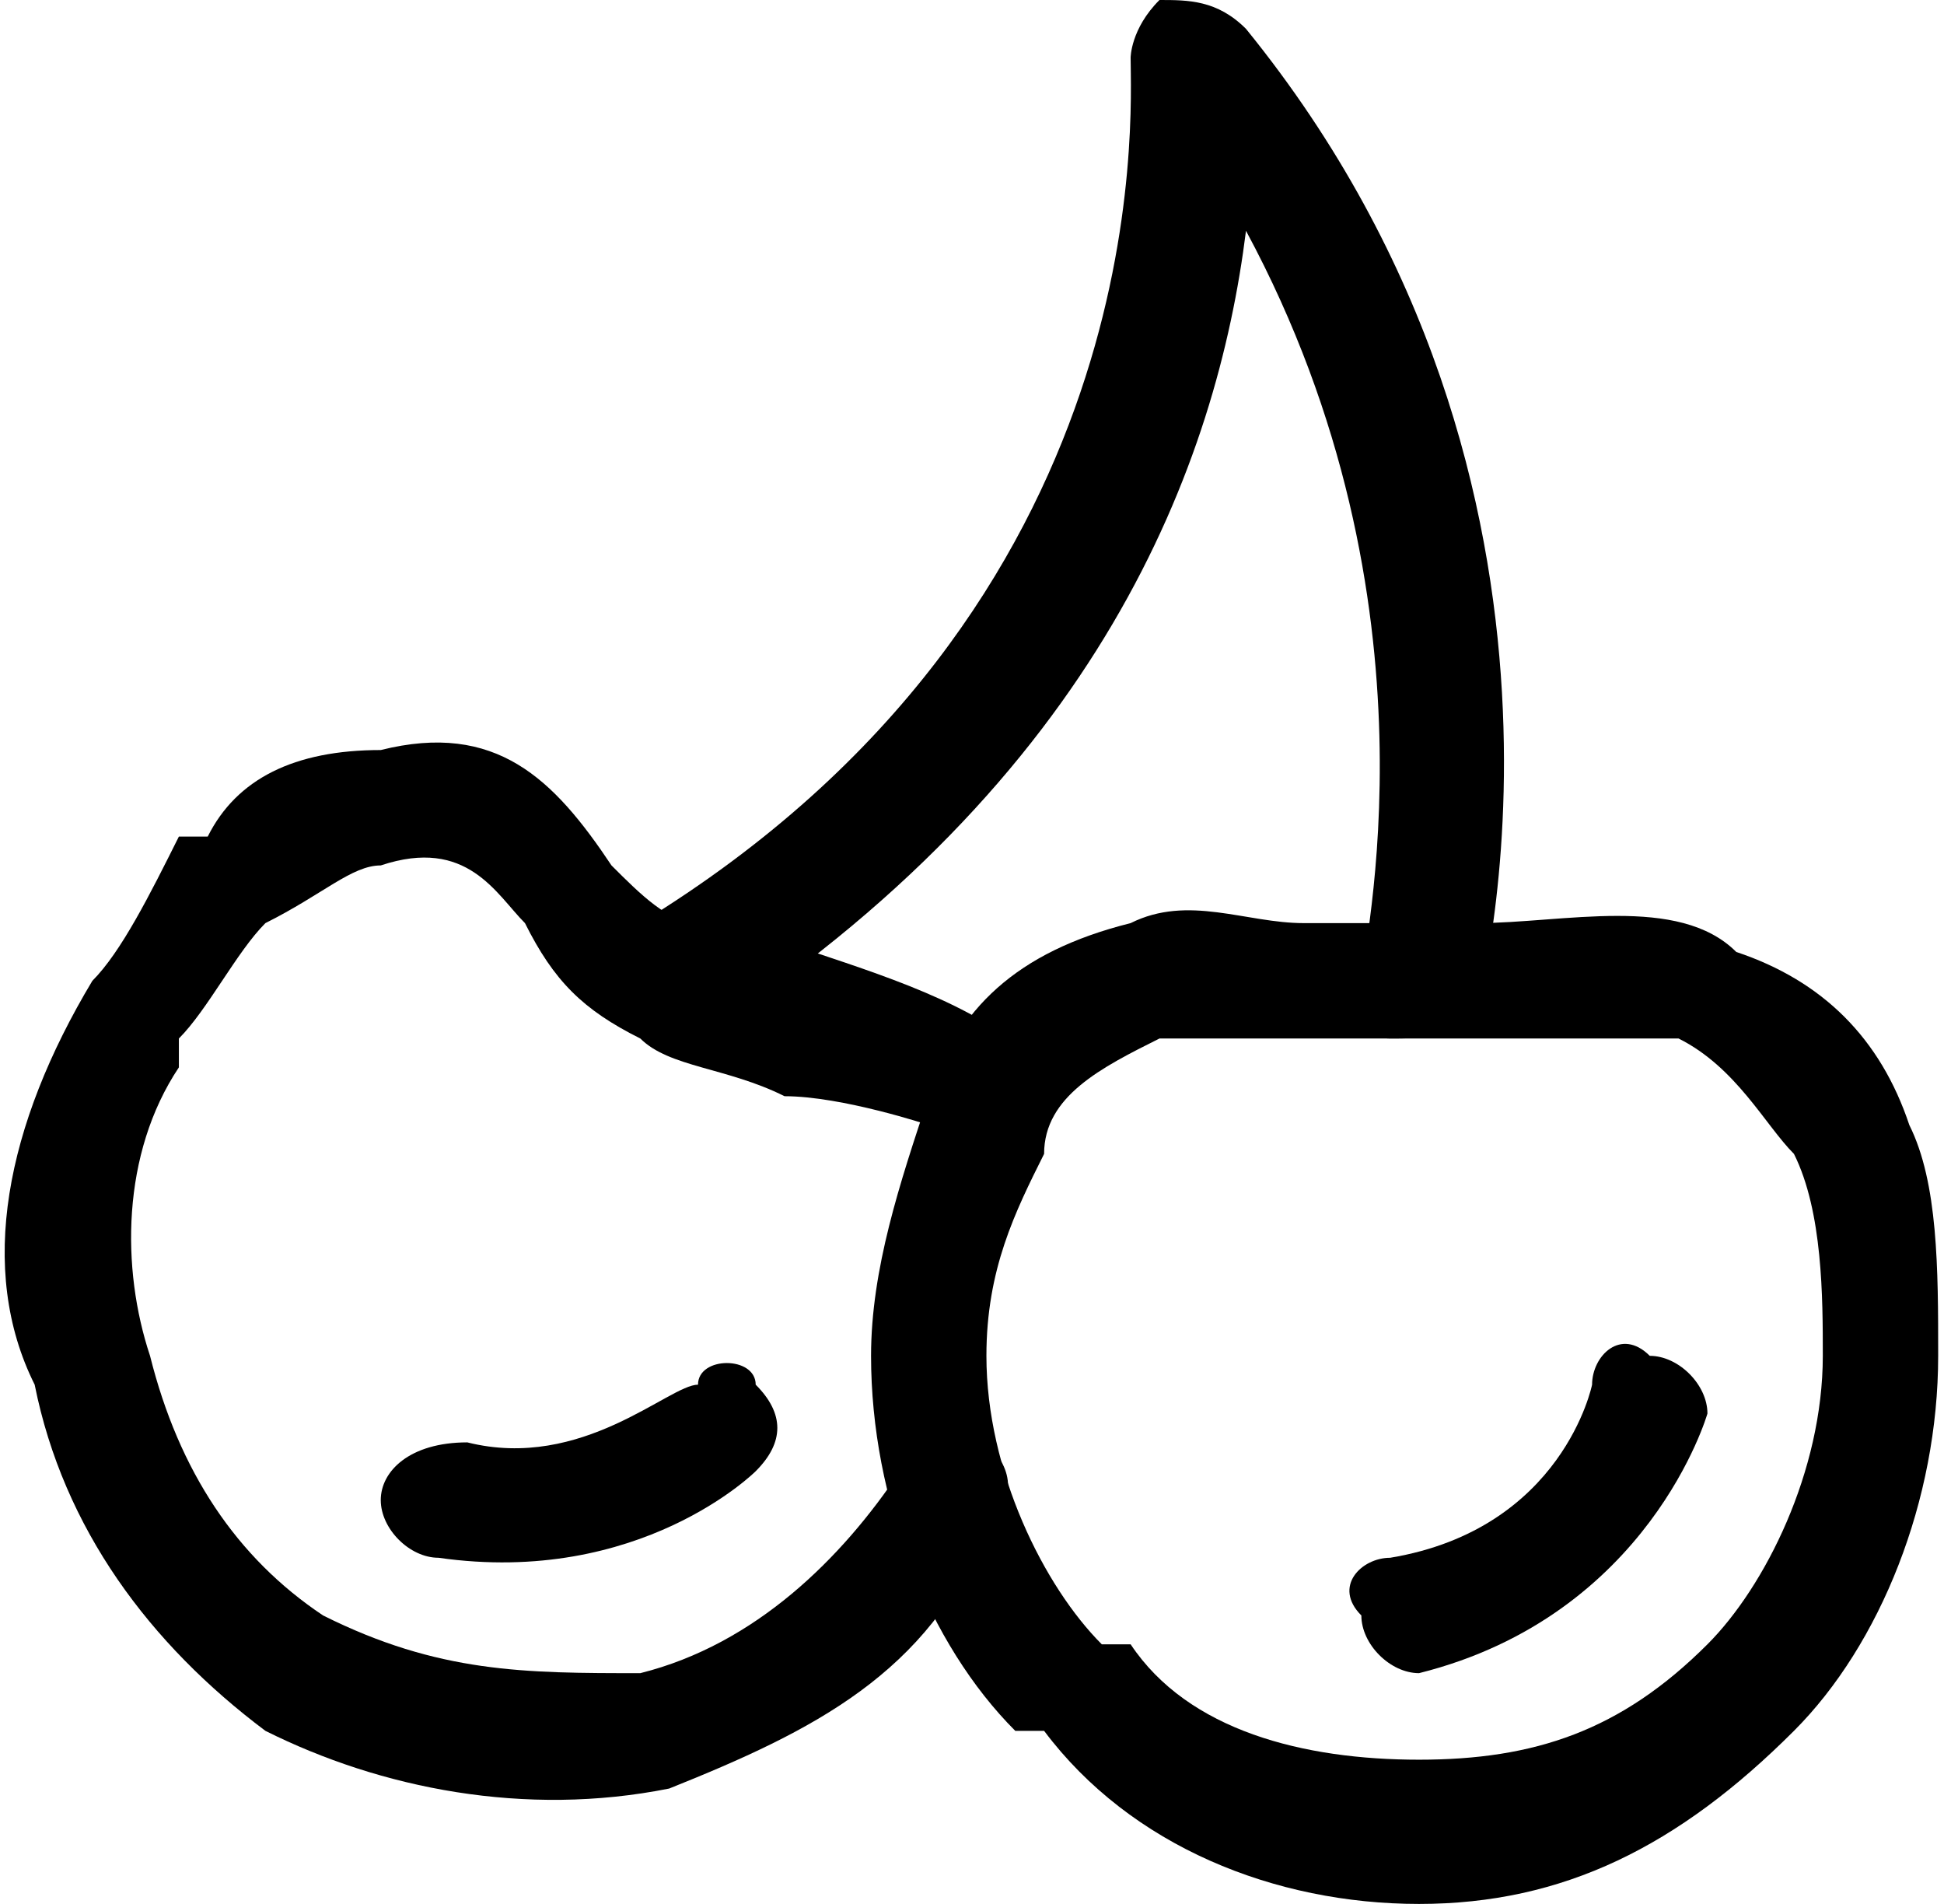 <?xml version="1.0" encoding="UTF-8"?>
<!DOCTYPE svg PUBLIC "-//W3C//DTD SVG 1.1//EN" "http://www.w3.org/Graphics/SVG/1.1/DTD/svg11.dtd">
<!-- Creator: CorelDRAW X8 -->
<svg xmlns="http://www.w3.org/2000/svg" xml:space="preserve" width="0.336in" height="0.329in" version="1.1" style="shape-rendering:geometricPrecision; text-rendering:geometricPrecision; image-rendering:optimizeQuality; fill-rule:evenodd; clip-rule:evenodd"
viewBox="0 0 67 66"
 xmlns:xlink="http://www.w3.org/1999/xlink">
 <defs>
  <style type="text/css">
   <![CDATA[
    .fil0 {fill:black;fill-rule:nonzero}
   ]]>
  </style>
 </defs>
 <g id="Icons">

  <path class="fil0" d="M67 47c0,5 -2,10 -5,13l0 0c-4,4 -8,6 -13,6 -5,0 -10,-2 -13,-6l-1 0c-3,-3 -5,-8 -5,-13 0,-3 1,-6 2,-9 1,-3 3,-5 7,-6 2,-1 4,0 6,0 1,0 3,0 4,0 0,0 1,0 2,0 3,0 7,-1 9,1 3,1 5,3 6,6 1,2 1,5 1,8zm-8 10c2,-2 4,-6 4,-10 0,-2 0,-5 -1,-7 -1,-1 -2,-3 -4,-4 -1,0 -5,0 -7,0 -1,0 -2,0 -2,0 -2,0 -3,0 -4,0 -2,0 -4,0 -5,0 -2,1 -4,2 -4,4 -1,2 -2,4 -2,7 0,4 2,8 4,10l1 0c2,3 6,4 10,4 4,0 7,-1 10,-4z"/>
  <path class="fil0" d="M31 51c0,-1 2,-1 3,-1 1,1 1,2 0,3l0 0c-2,5 -6,7 -11,9 -5,1 -10,0 -14,-2l0 0c-4,-3 -7,-7 -8,-12 -2,-4 -1,-9 2,-14l0 0c1,-1 2,-3 3,-5l1 0c1,-2 3,-3 6,-3 4,-1 6,1 8,4 1,1 2,2 3,2 1,1 2,1 4,1 3,1 6,2 8,4 0,1 0,2 -1,3 -1,1 -2,0 -3,-1 0,0 -3,-1 -5,-1 -2,-1 -4,-1 -5,-2 -2,-1 -3,-2 -4,-4 -1,-1 -2,-3 -5,-2 -1,0 -2,1 -4,2l0 0c-1,1 -2,3 -3,4l0 1c-2,3 -2,7 -1,10 1,4 3,7 6,9l0 0c4,2 7,2 11,2 4,-1 7,-4 9,-7l0 0z"/>
  <path class="fil0" d="M51 35c-1,1 -2,1 -3,1 -1,0 -2,-1 -1,-2 0,-1 3,-13 -4,-26 -1,8 -5,19 -19,28 -1,1 -2,0 -3,-1 0,-1 0,-2 1,-3 18,-11 17,-28 17,-30 0,0 0,-1 1,-2 1,0 2,0 3,1 13,16 8,34 8,34z"/>
  <path class="fil0" d="M55 48c0,-1 1,-2 2,-1 1,0 2,1 2,2 0,0 -2,7 -10,9 -1,0 -2,-1 -2,-2 -1,-1 0,-2 1,-2 6,-1 7,-6 7,-6z"/>
  <path class="fil0" d="M24 48c0,-1 2,-1 2,0 1,1 1,2 0,3 0,0 -4,4 -11,3 -1,0 -2,-1 -2,-2 0,-1 1,-2 3,-2 4,1 7,-2 8,-2z"/>
 </g>
</svg>
